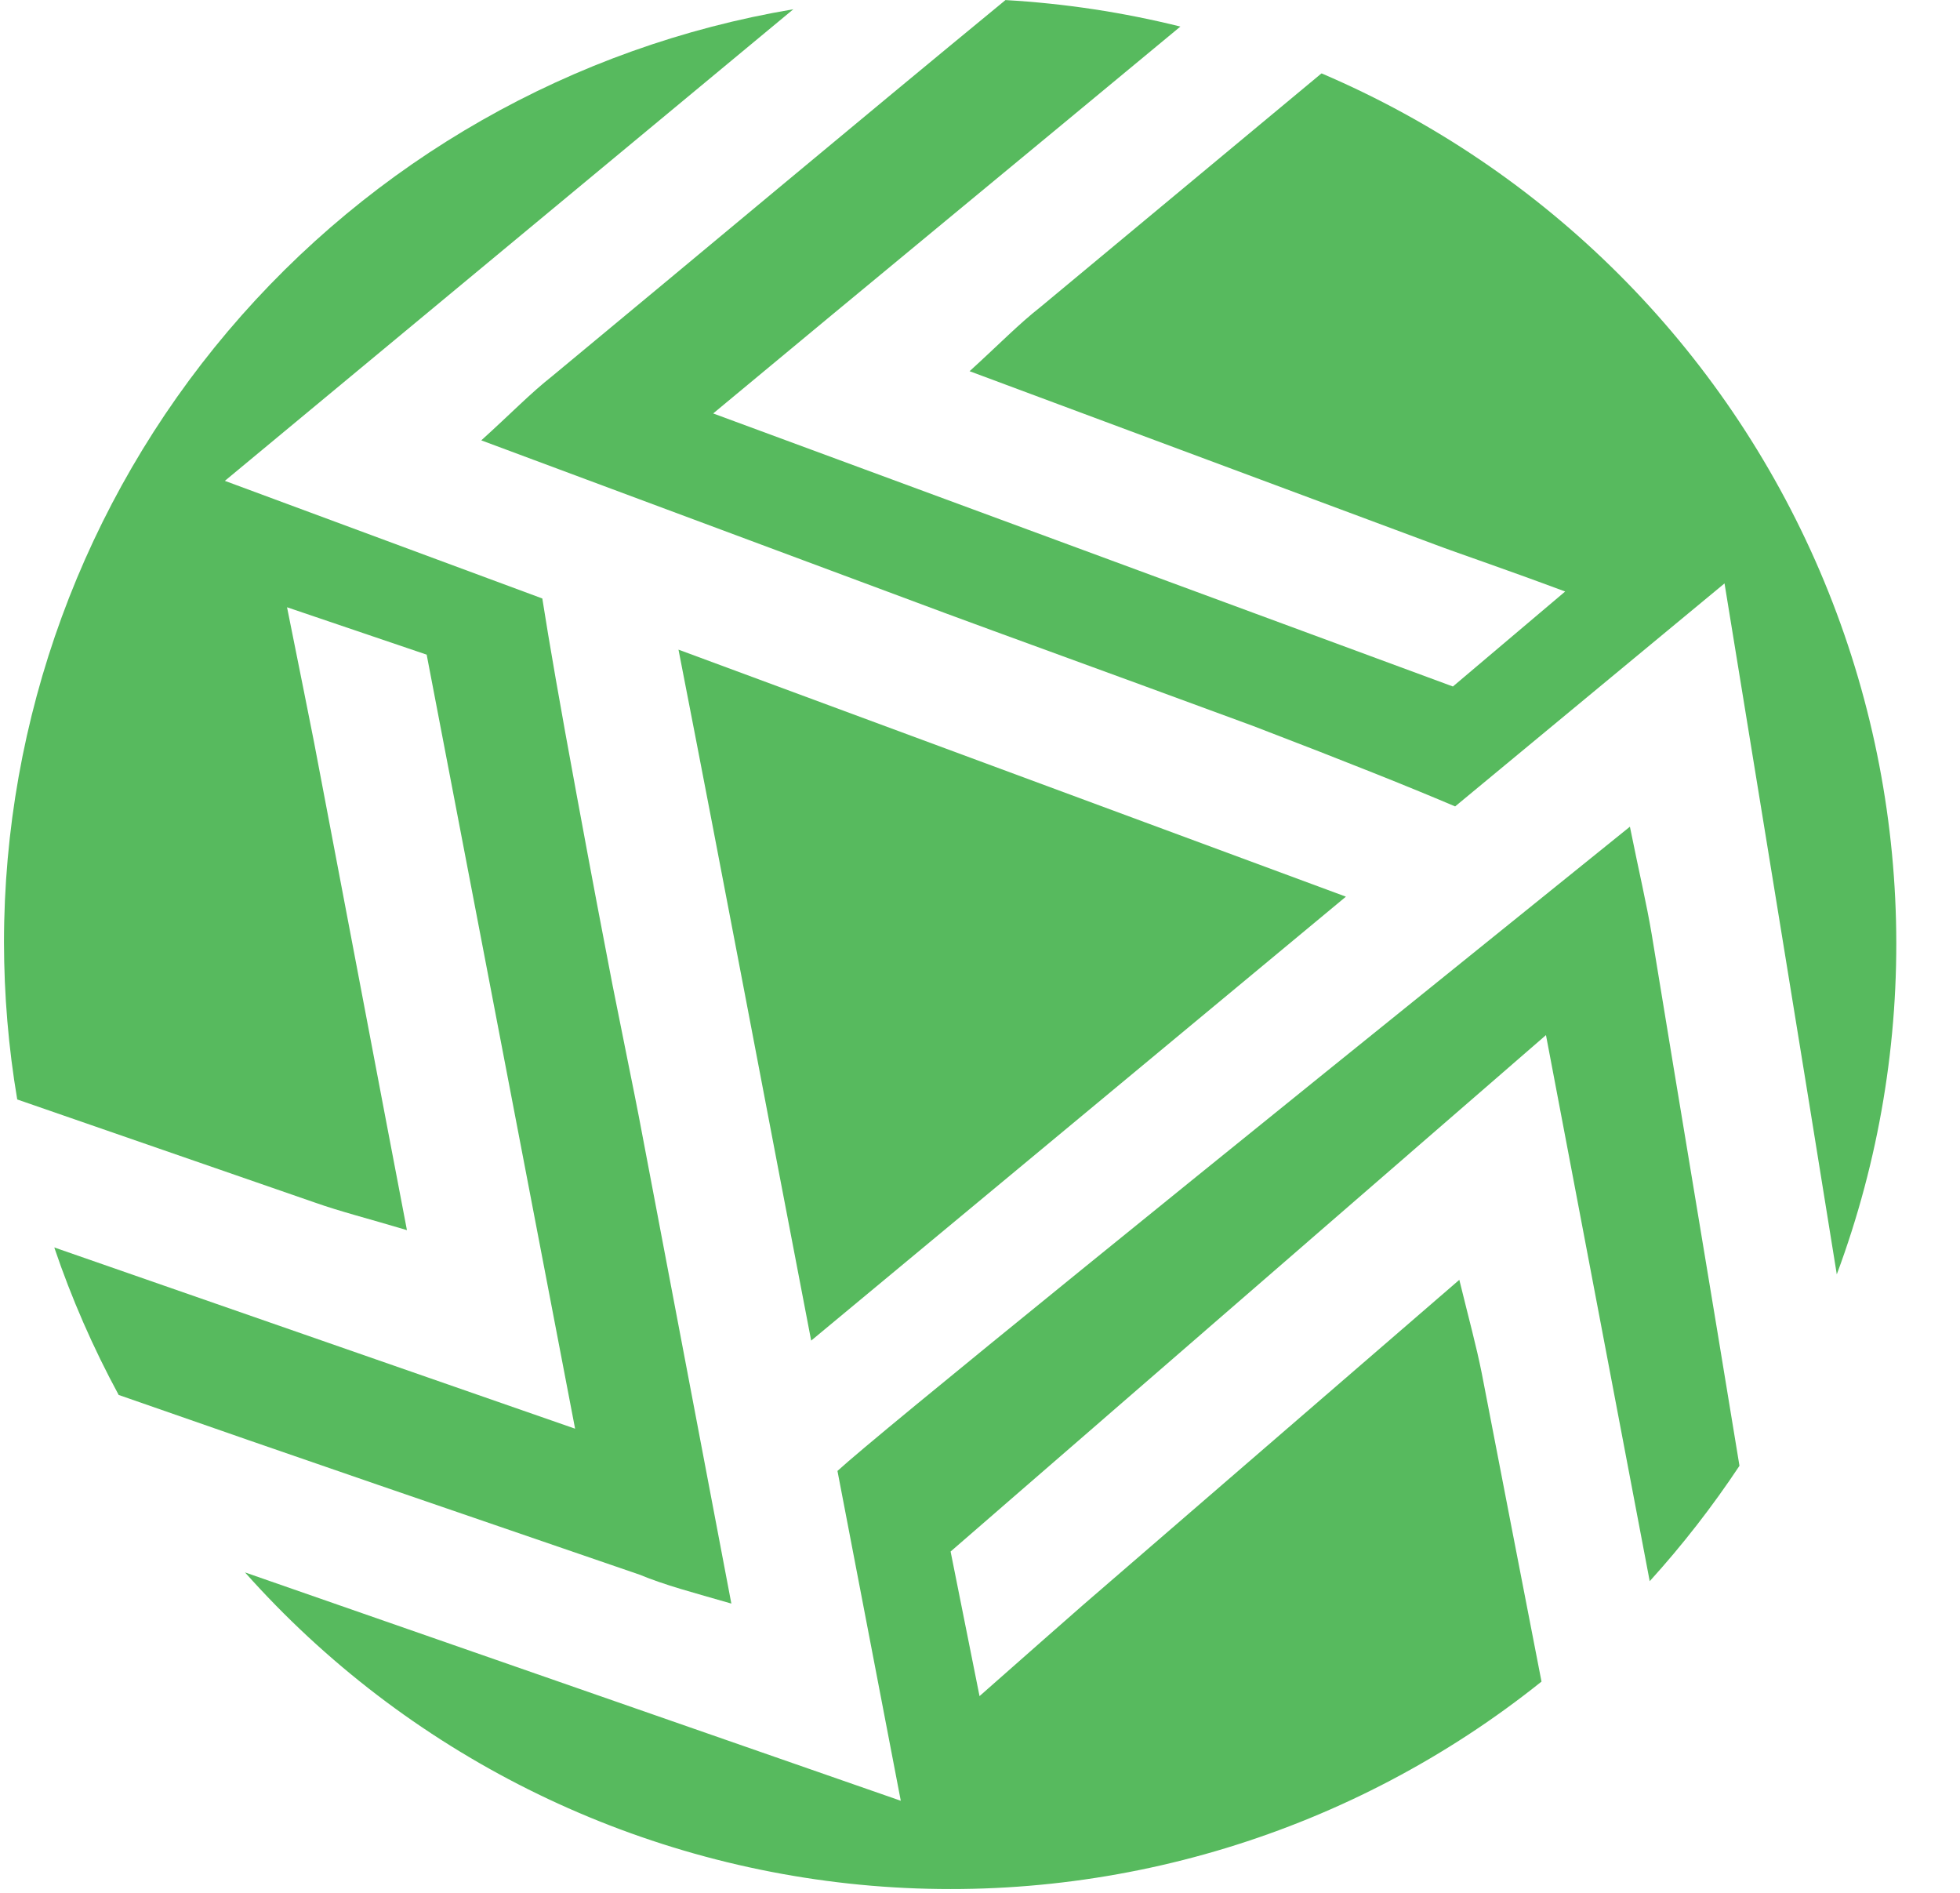 <svg width="29" height="28" viewBox="0 0 29 28" fill="none" xmlns="http://www.w3.org/2000/svg">
<path d="M19.551 1.087L15.399 4.538C15.066 4.8 14.791 5.086 14.346 5.491L21.235 8.056C21.567 8.182 22.185 8.388 23.158 8.75L21.497 10.155L10.552 6.116C12.877 4.183 15.186 2.283 17.465 0.393C16.616 0.182 15.75 0.051 14.877 0.001C12.635 1.844 10.409 3.711 8.174 5.561C7.842 5.823 7.566 6.112 7.121 6.514L14.01 9.079C14.342 9.202 14.914 9.411 15.824 9.743C16.256 9.899 17.302 10.284 18.541 10.739C19.956 11.281 20.899 11.66 21.53 11.929L25.516 8.63C26.074 12.062 26.633 15.46 27.177 18.851C28.433 15.478 28.342 11.751 26.924 8.443C25.505 5.136 22.867 2.501 19.557 1.087H19.551Z" fill="#57BA5E"/>
<path d="M19.914 13.264L10.039 9.61C10.703 13.011 11.341 16.399 12.002 19.831L19.914 13.264Z" fill="#57BA5E"/>
<path d="M10.821 23.721C10.472 21.887 9.921 18.988 9.449 16.5C9.379 16.134 9.253 15.53 9.06 14.557C8.927 13.872 8.765 13.019 8.532 11.757C8.286 10.428 8.124 9.491 8.024 8.853L3.327 7.113L11.738 0.137C8.474 0.686 5.51 2.374 3.372 4.9C1.234 7.427 0.06 10.629 0.059 13.939C0.06 14.718 0.125 15.496 0.255 16.264L4.659 17.789C5.044 17.925 5.443 18.024 6.021 18.197C5.669 16.364 5.121 13.464 4.646 10.976C4.576 10.614 4.446 9.979 4.247 8.983L6.313 9.684C7.034 13.447 7.761 17.234 8.509 21.134L0.803 18.453C1.058 19.206 1.377 19.936 1.756 20.635C4.32 21.532 6.895 22.412 9.462 23.293C9.847 23.452 10.246 23.555 10.821 23.721Z" fill="#57BA5E"/>
<path d="M24.116 12.229C17.586 17.491 13.002 21.198 12.391 21.759L13.328 26.638L3.625 23.26C6.007 25.936 9.325 27.594 12.894 27.895C16.463 28.195 20.012 27.114 22.808 24.875C22.513 23.358 22.218 21.837 21.924 20.314C21.844 19.912 21.735 19.517 21.592 18.932L16.028 23.739C15.749 23.981 15.274 24.403 14.493 25.09L14.065 22.951L22.874 15.312L24.409 23.39C24.894 22.855 25.338 22.284 25.737 21.683C25.309 19.062 24.867 16.444 24.439 13.823C24.362 13.365 24.256 12.923 24.116 12.229Z" fill="#57BA5E"/>
</svg>
